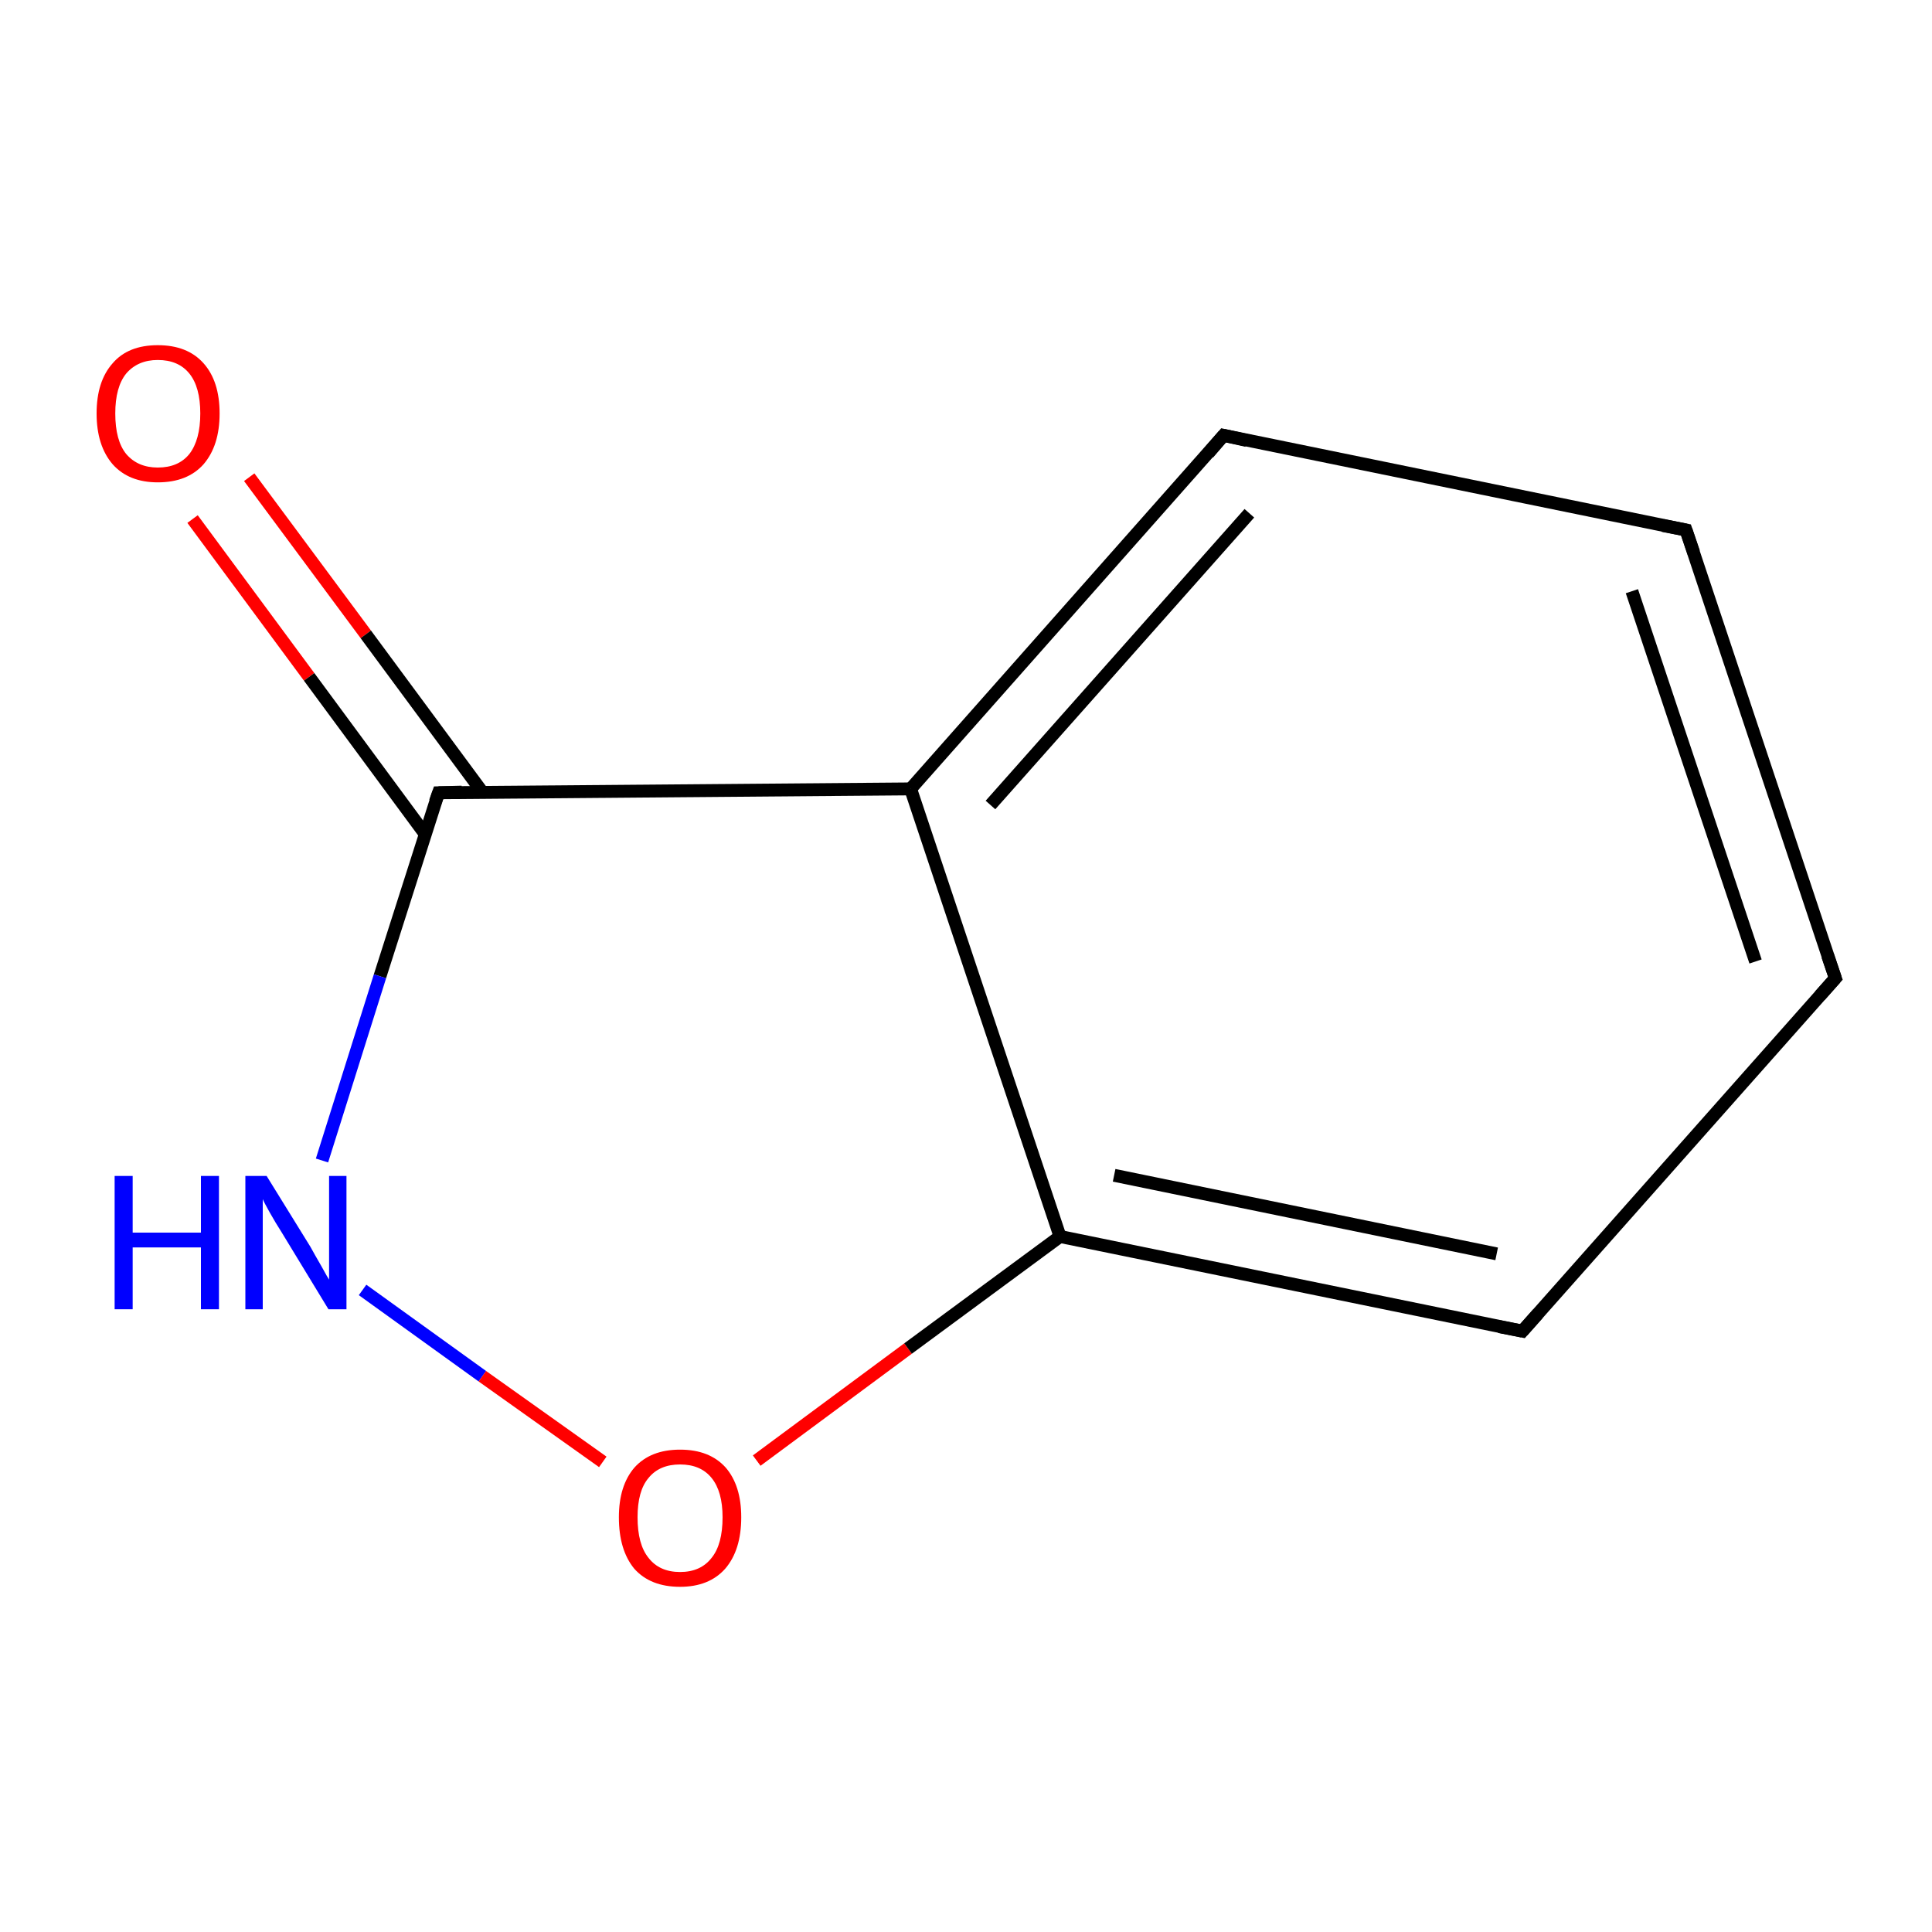<?xml version='1.0' encoding='iso-8859-1'?>
<svg version='1.1' baseProfile='full'
              xmlns='http://www.w3.org/2000/svg'
                      xmlns:rdkit='http://www.rdkit.org/xml'
                      xmlns:xlink='http://www.w3.org/1999/xlink'
                  xml:space='preserve'
width='300px' height='300px' viewBox='0 0 300 300'>
<!-- END OF HEADER -->
<rect style='opacity:1.0;fill:#FFFFFF;stroke:none' width='300.0' height='300.0' x='0.0' y='0.0'> </rect>
<path class='bond-0 atom-0 atom-1' d='M 38.7,74.1 L 56.8,98.5' style='fill:none;fill-rule:evenodd;stroke:#FF0000;stroke-width:2.0px;stroke-linecap:butt;stroke-linejoin:miter;stroke-opacity:1' />
<path class='bond-0 atom-0 atom-1' d='M 56.8,98.5 L 74.9,123.0' style='fill:none;fill-rule:evenodd;stroke:#000000;stroke-width:2.0px;stroke-linecap:butt;stroke-linejoin:miter;stroke-opacity:1' />
<path class='bond-0 atom-0 atom-1' d='M 29.9,80.6 L 48.0,105.1' style='fill:none;fill-rule:evenodd;stroke:#FF0000;stroke-width:2.0px;stroke-linecap:butt;stroke-linejoin:miter;stroke-opacity:1' />
<path class='bond-0 atom-0 atom-1' d='M 48.0,105.1 L 66.0,129.5' style='fill:none;fill-rule:evenodd;stroke:#000000;stroke-width:2.0px;stroke-linecap:butt;stroke-linejoin:miter;stroke-opacity:1' />
<path class='bond-1 atom-1 atom-2' d='M 68.1,123.1 L 59.0,151.6' style='fill:none;fill-rule:evenodd;stroke:#000000;stroke-width:2.0px;stroke-linecap:butt;stroke-linejoin:miter;stroke-opacity:1' />
<path class='bond-1 atom-1 atom-2' d='M 59.0,151.6 L 50.0,180.2' style='fill:none;fill-rule:evenodd;stroke:#0000FF;stroke-width:2.0px;stroke-linecap:butt;stroke-linejoin:miter;stroke-opacity:1' />
<path class='bond-2 atom-2 atom-3' d='M 56.3,200.3 L 74.9,213.7' style='fill:none;fill-rule:evenodd;stroke:#0000FF;stroke-width:2.0px;stroke-linecap:butt;stroke-linejoin:miter;stroke-opacity:1' />
<path class='bond-2 atom-2 atom-3' d='M 74.9,213.7 L 93.6,227.0' style='fill:none;fill-rule:evenodd;stroke:#FF0000;stroke-width:2.0px;stroke-linecap:butt;stroke-linejoin:miter;stroke-opacity:1' />
<path class='bond-3 atom-3 atom-4' d='M 117.5,226.8 L 141.0,209.4' style='fill:none;fill-rule:evenodd;stroke:#FF0000;stroke-width:2.0px;stroke-linecap:butt;stroke-linejoin:miter;stroke-opacity:1' />
<path class='bond-3 atom-3 atom-4' d='M 141.0,209.4 L 164.6,192.0' style='fill:none;fill-rule:evenodd;stroke:#000000;stroke-width:2.0px;stroke-linecap:butt;stroke-linejoin:miter;stroke-opacity:1' />
<path class='bond-4 atom-4 atom-5' d='M 164.6,192.0 L 236.4,206.7' style='fill:none;fill-rule:evenodd;stroke:#000000;stroke-width:2.0px;stroke-linecap:butt;stroke-linejoin:miter;stroke-opacity:1' />
<path class='bond-4 atom-4 atom-5' d='M 173.0,182.5 L 232.4,194.7' style='fill:none;fill-rule:evenodd;stroke:#000000;stroke-width:2.0px;stroke-linecap:butt;stroke-linejoin:miter;stroke-opacity:1' />
<path class='bond-5 atom-5 atom-6' d='M 236.4,206.7 L 285.0,151.9' style='fill:none;fill-rule:evenodd;stroke:#000000;stroke-width:2.0px;stroke-linecap:butt;stroke-linejoin:miter;stroke-opacity:1' />
<path class='bond-6 atom-6 atom-7' d='M 285.0,151.9 L 261.8,82.3' style='fill:none;fill-rule:evenodd;stroke:#000000;stroke-width:2.0px;stroke-linecap:butt;stroke-linejoin:miter;stroke-opacity:1' />
<path class='bond-6 atom-6 atom-7' d='M 272.6,149.3 L 253.4,91.8' style='fill:none;fill-rule:evenodd;stroke:#000000;stroke-width:2.0px;stroke-linecap:butt;stroke-linejoin:miter;stroke-opacity:1' />
<path class='bond-7 atom-7 atom-8' d='M 261.8,82.3 L 190.0,67.6' style='fill:none;fill-rule:evenodd;stroke:#000000;stroke-width:2.0px;stroke-linecap:butt;stroke-linejoin:miter;stroke-opacity:1' />
<path class='bond-8 atom-8 atom-9' d='M 190.0,67.6 L 141.4,122.5' style='fill:none;fill-rule:evenodd;stroke:#000000;stroke-width:2.0px;stroke-linecap:butt;stroke-linejoin:miter;stroke-opacity:1' />
<path class='bond-8 atom-8 atom-9' d='M 194.0,79.7 L 153.8,125.0' style='fill:none;fill-rule:evenodd;stroke:#000000;stroke-width:2.0px;stroke-linecap:butt;stroke-linejoin:miter;stroke-opacity:1' />
<path class='bond-9 atom-9 atom-1' d='M 141.4,122.5 L 68.1,123.1' style='fill:none;fill-rule:evenodd;stroke:#000000;stroke-width:2.0px;stroke-linecap:butt;stroke-linejoin:miter;stroke-opacity:1' />
<path class='bond-10 atom-9 atom-4' d='M 141.4,122.5 L 164.6,192.0' style='fill:none;fill-rule:evenodd;stroke:#000000;stroke-width:2.0px;stroke-linecap:butt;stroke-linejoin:miter;stroke-opacity:1' />
<path d='M 67.6,124.5 L 68.1,123.1 L 71.7,123.0' style='fill:none;stroke:#000000;stroke-width:2.0px;stroke-linecap:butt;stroke-linejoin:miter;stroke-miterlimit:10;stroke-opacity:1;' />
<path d='M 232.8,206.0 L 236.4,206.7 L 238.8,204.0' style='fill:none;stroke:#000000;stroke-width:2.0px;stroke-linecap:butt;stroke-linejoin:miter;stroke-miterlimit:10;stroke-opacity:1;' />
<path d='M 282.6,154.6 L 285.0,151.9 L 283.8,148.4' style='fill:none;stroke:#000000;stroke-width:2.0px;stroke-linecap:butt;stroke-linejoin:miter;stroke-miterlimit:10;stroke-opacity:1;' />
<path d='M 263.0,85.8 L 261.8,82.3 L 258.2,81.6' style='fill:none;stroke:#000000;stroke-width:2.0px;stroke-linecap:butt;stroke-linejoin:miter;stroke-miterlimit:10;stroke-opacity:1;' />
<path d='M 193.6,68.4 L 190.0,67.6 L 187.6,70.4' style='fill:none;stroke:#000000;stroke-width:2.0px;stroke-linecap:butt;stroke-linejoin:miter;stroke-miterlimit:10;stroke-opacity:1;' />
<path class='atom-0' d='M 15.0 64.2
Q 15.0 59.2, 17.5 56.4
Q 19.9 53.6, 24.5 53.6
Q 29.1 53.6, 31.6 56.4
Q 34.1 59.2, 34.1 64.2
Q 34.1 69.2, 31.6 72.1
Q 29.1 74.9, 24.5 74.9
Q 20.0 74.9, 17.5 72.1
Q 15.0 69.2, 15.0 64.2
M 24.5 72.6
Q 27.7 72.6, 29.4 70.5
Q 31.1 68.3, 31.1 64.2
Q 31.1 60.1, 29.4 58.0
Q 27.7 55.9, 24.5 55.9
Q 21.4 55.9, 19.6 58.0
Q 17.9 60.1, 17.9 64.2
Q 17.9 68.4, 19.6 70.5
Q 21.4 72.6, 24.5 72.6
' fill='#FF0000'/>
<path class='atom-2' d='M 17.8 182.6
L 20.6 182.6
L 20.6 191.4
L 31.2 191.4
L 31.2 182.6
L 34.0 182.6
L 34.0 203.3
L 31.2 203.3
L 31.2 193.7
L 20.6 193.7
L 20.6 203.3
L 17.8 203.3
L 17.8 182.6
' fill='#0000FF'/>
<path class='atom-2' d='M 41.4 182.6
L 48.2 193.6
Q 48.8 194.7, 49.9 196.6
Q 51.0 198.6, 51.1 198.7
L 51.1 182.6
L 53.8 182.6
L 53.8 203.3
L 51.0 203.3
L 43.7 191.3
Q 42.8 189.9, 41.9 188.3
Q 41.0 186.7, 40.8 186.2
L 40.8 203.3
L 38.1 203.3
L 38.1 182.6
L 41.4 182.6
' fill='#0000FF'/>
<path class='atom-3' d='M 96.1 235.6
Q 96.1 230.7, 98.5 227.9
Q 101.0 225.1, 105.6 225.1
Q 110.2 225.1, 112.7 227.9
Q 115.1 230.7, 115.1 235.6
Q 115.1 240.7, 112.6 243.6
Q 110.1 246.4, 105.6 246.4
Q 101.0 246.4, 98.5 243.6
Q 96.1 240.7, 96.1 235.6
M 105.6 244.1
Q 108.8 244.1, 110.5 241.9
Q 112.2 239.8, 112.2 235.6
Q 112.2 231.6, 110.5 229.5
Q 108.8 227.4, 105.6 227.4
Q 102.4 227.4, 100.7 229.5
Q 99.0 231.5, 99.0 235.6
Q 99.0 239.8, 100.7 241.9
Q 102.4 244.1, 105.6 244.1
' fill='#FF0000'/>
</svg>
